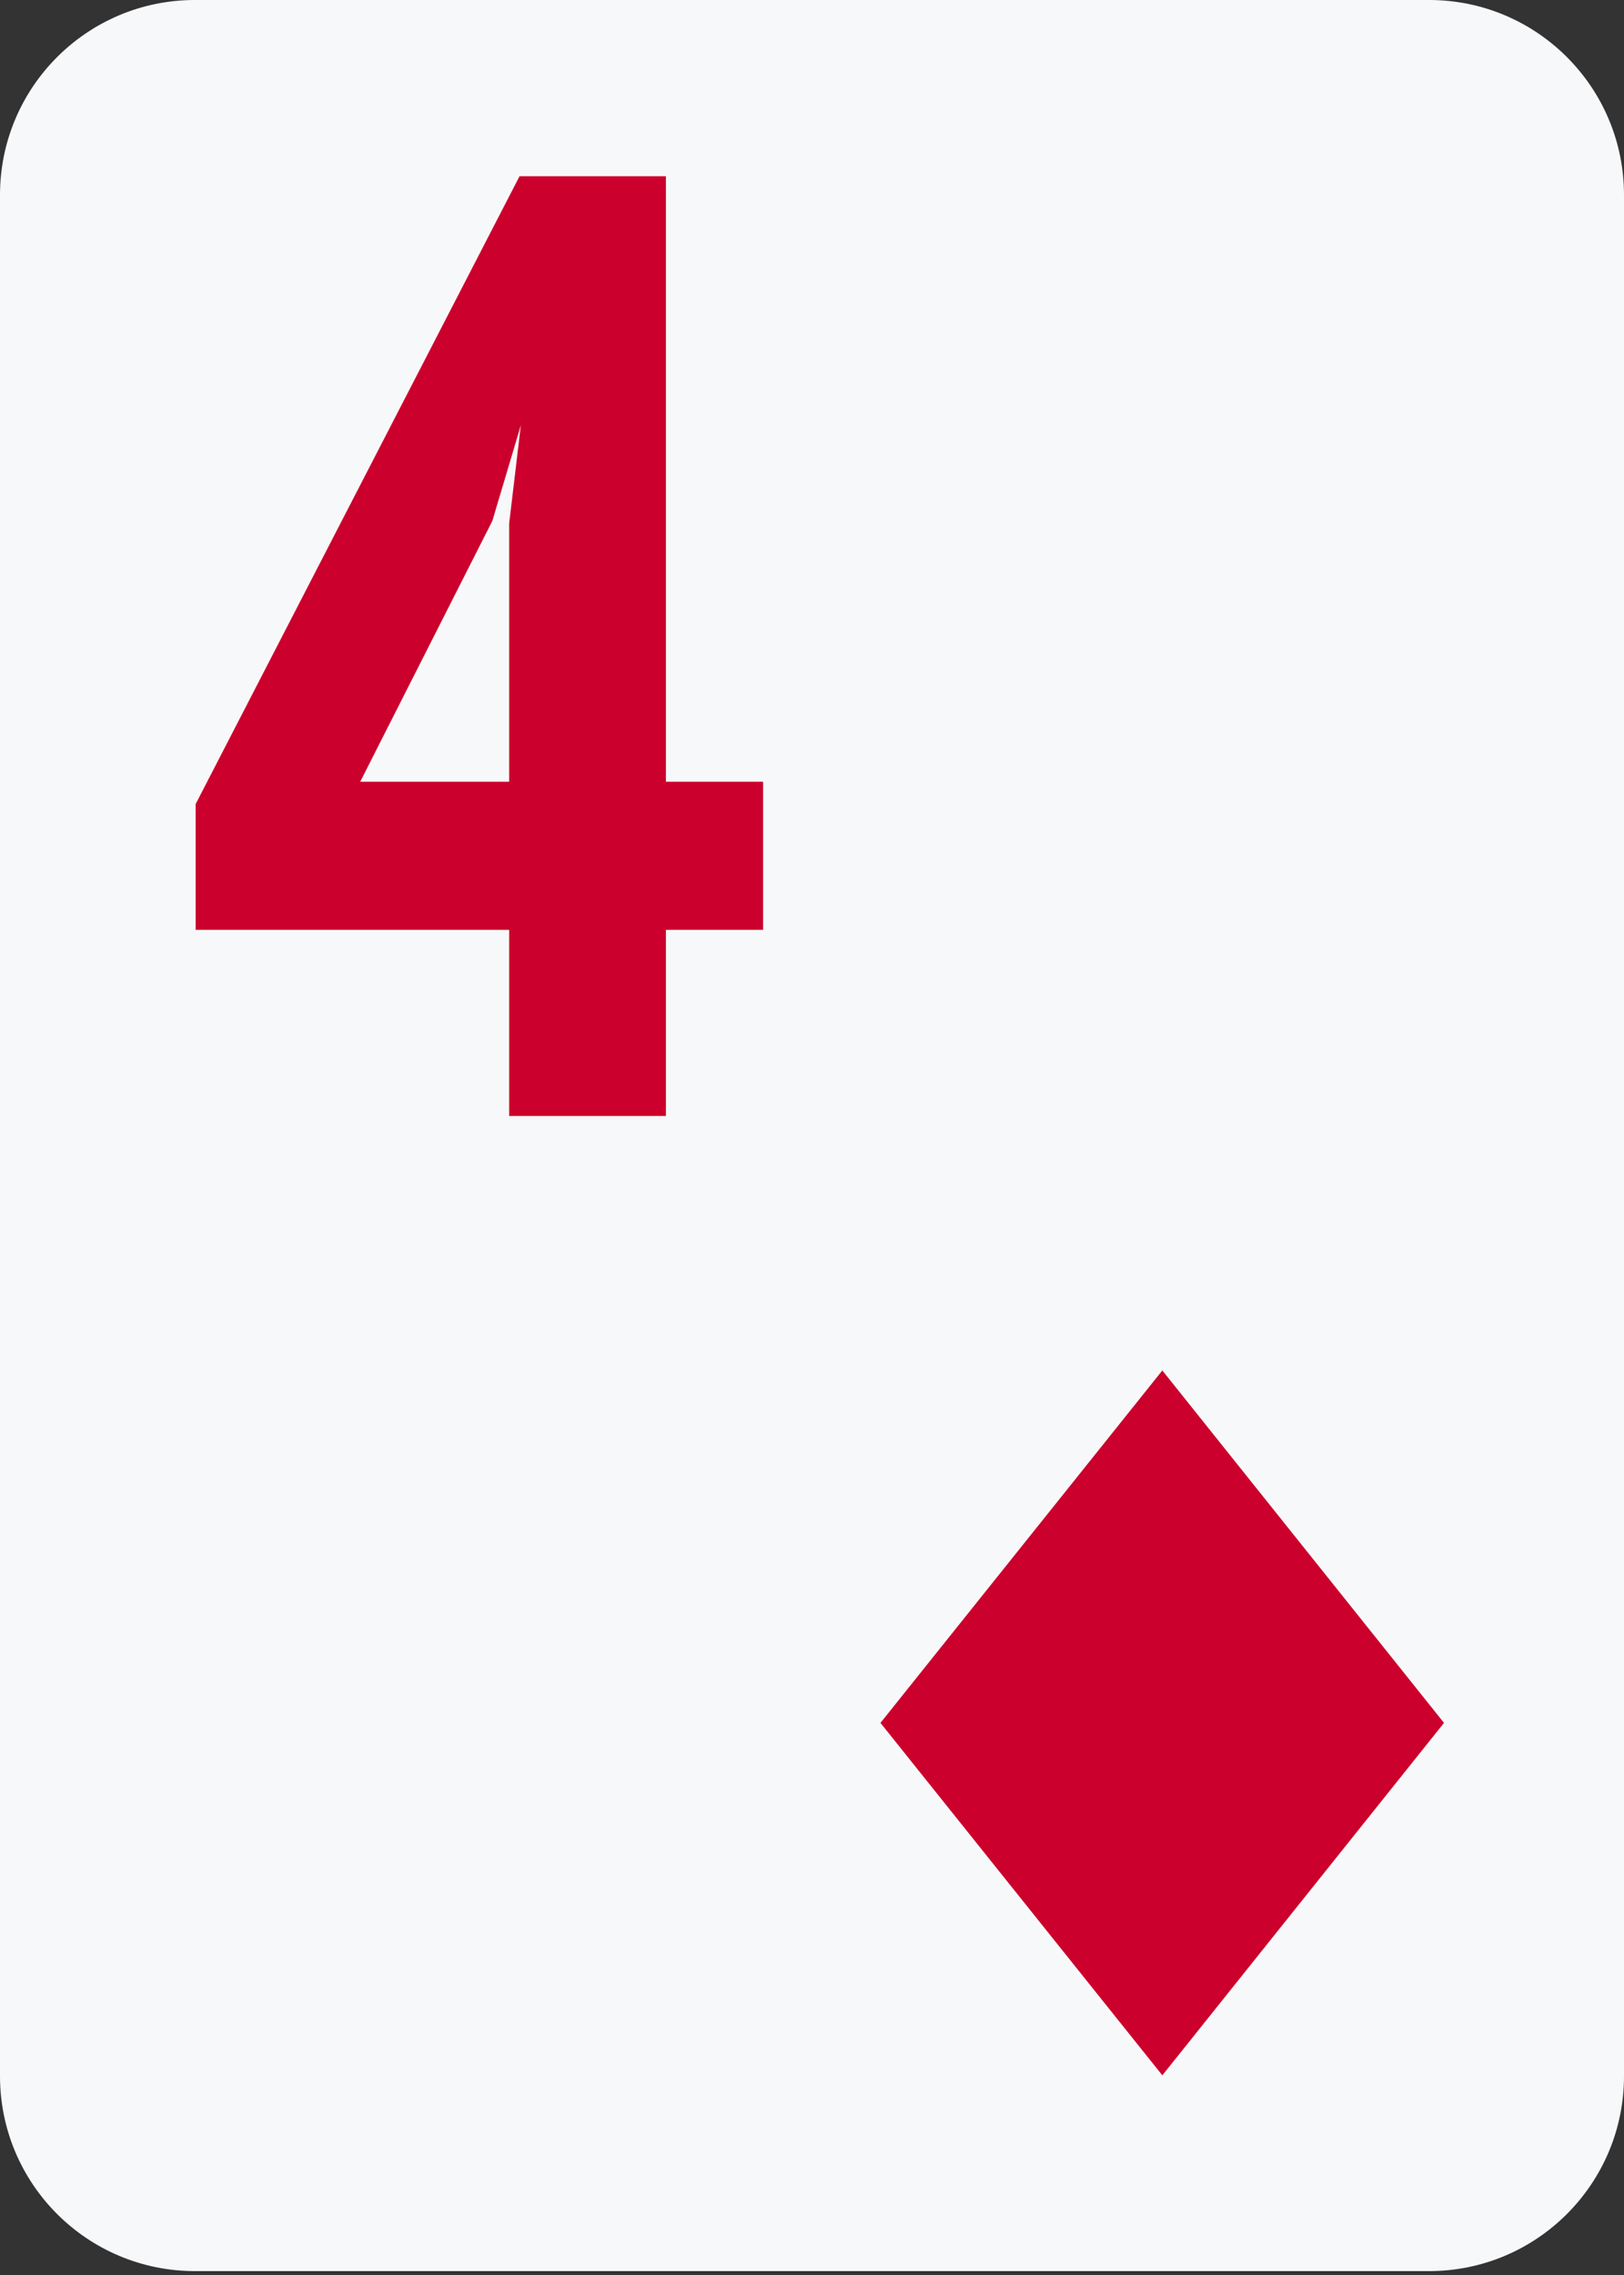 <svg width="25" height="35" viewBox="0 0 25 35" fill="none" xmlns="http://www.w3.org/2000/svg">
<rect x="0" y="0" width="25" height="35" fill="#333333" stroke="none"/>
<path d="M22 0H3C1.343 0 0 1.343 0 3V31.94C0 33.597 1.343 34.94 3 34.94H22C23.657 34.94 25 33.597 25 31.94V3C25 1.343 23.657 0 22 0Z" fill="#F7F8FA"/>
<path d="M3.012 12.37V14.305H7.838V17.169H10.251V14.305H11.747V12.027H10.251V2.711H7.998L3.012 12.37ZM7.579 8.014L8.018 6.542L7.838 8.054V12.027H5.545L7.579 8.014Z" fill="#CC002C"/>
<path d="M17.893 31.928L13.554 26.506L17.893 21.084L22.229 26.506L17.893 31.928Z" fill="#CC002C"/>
</svg>
